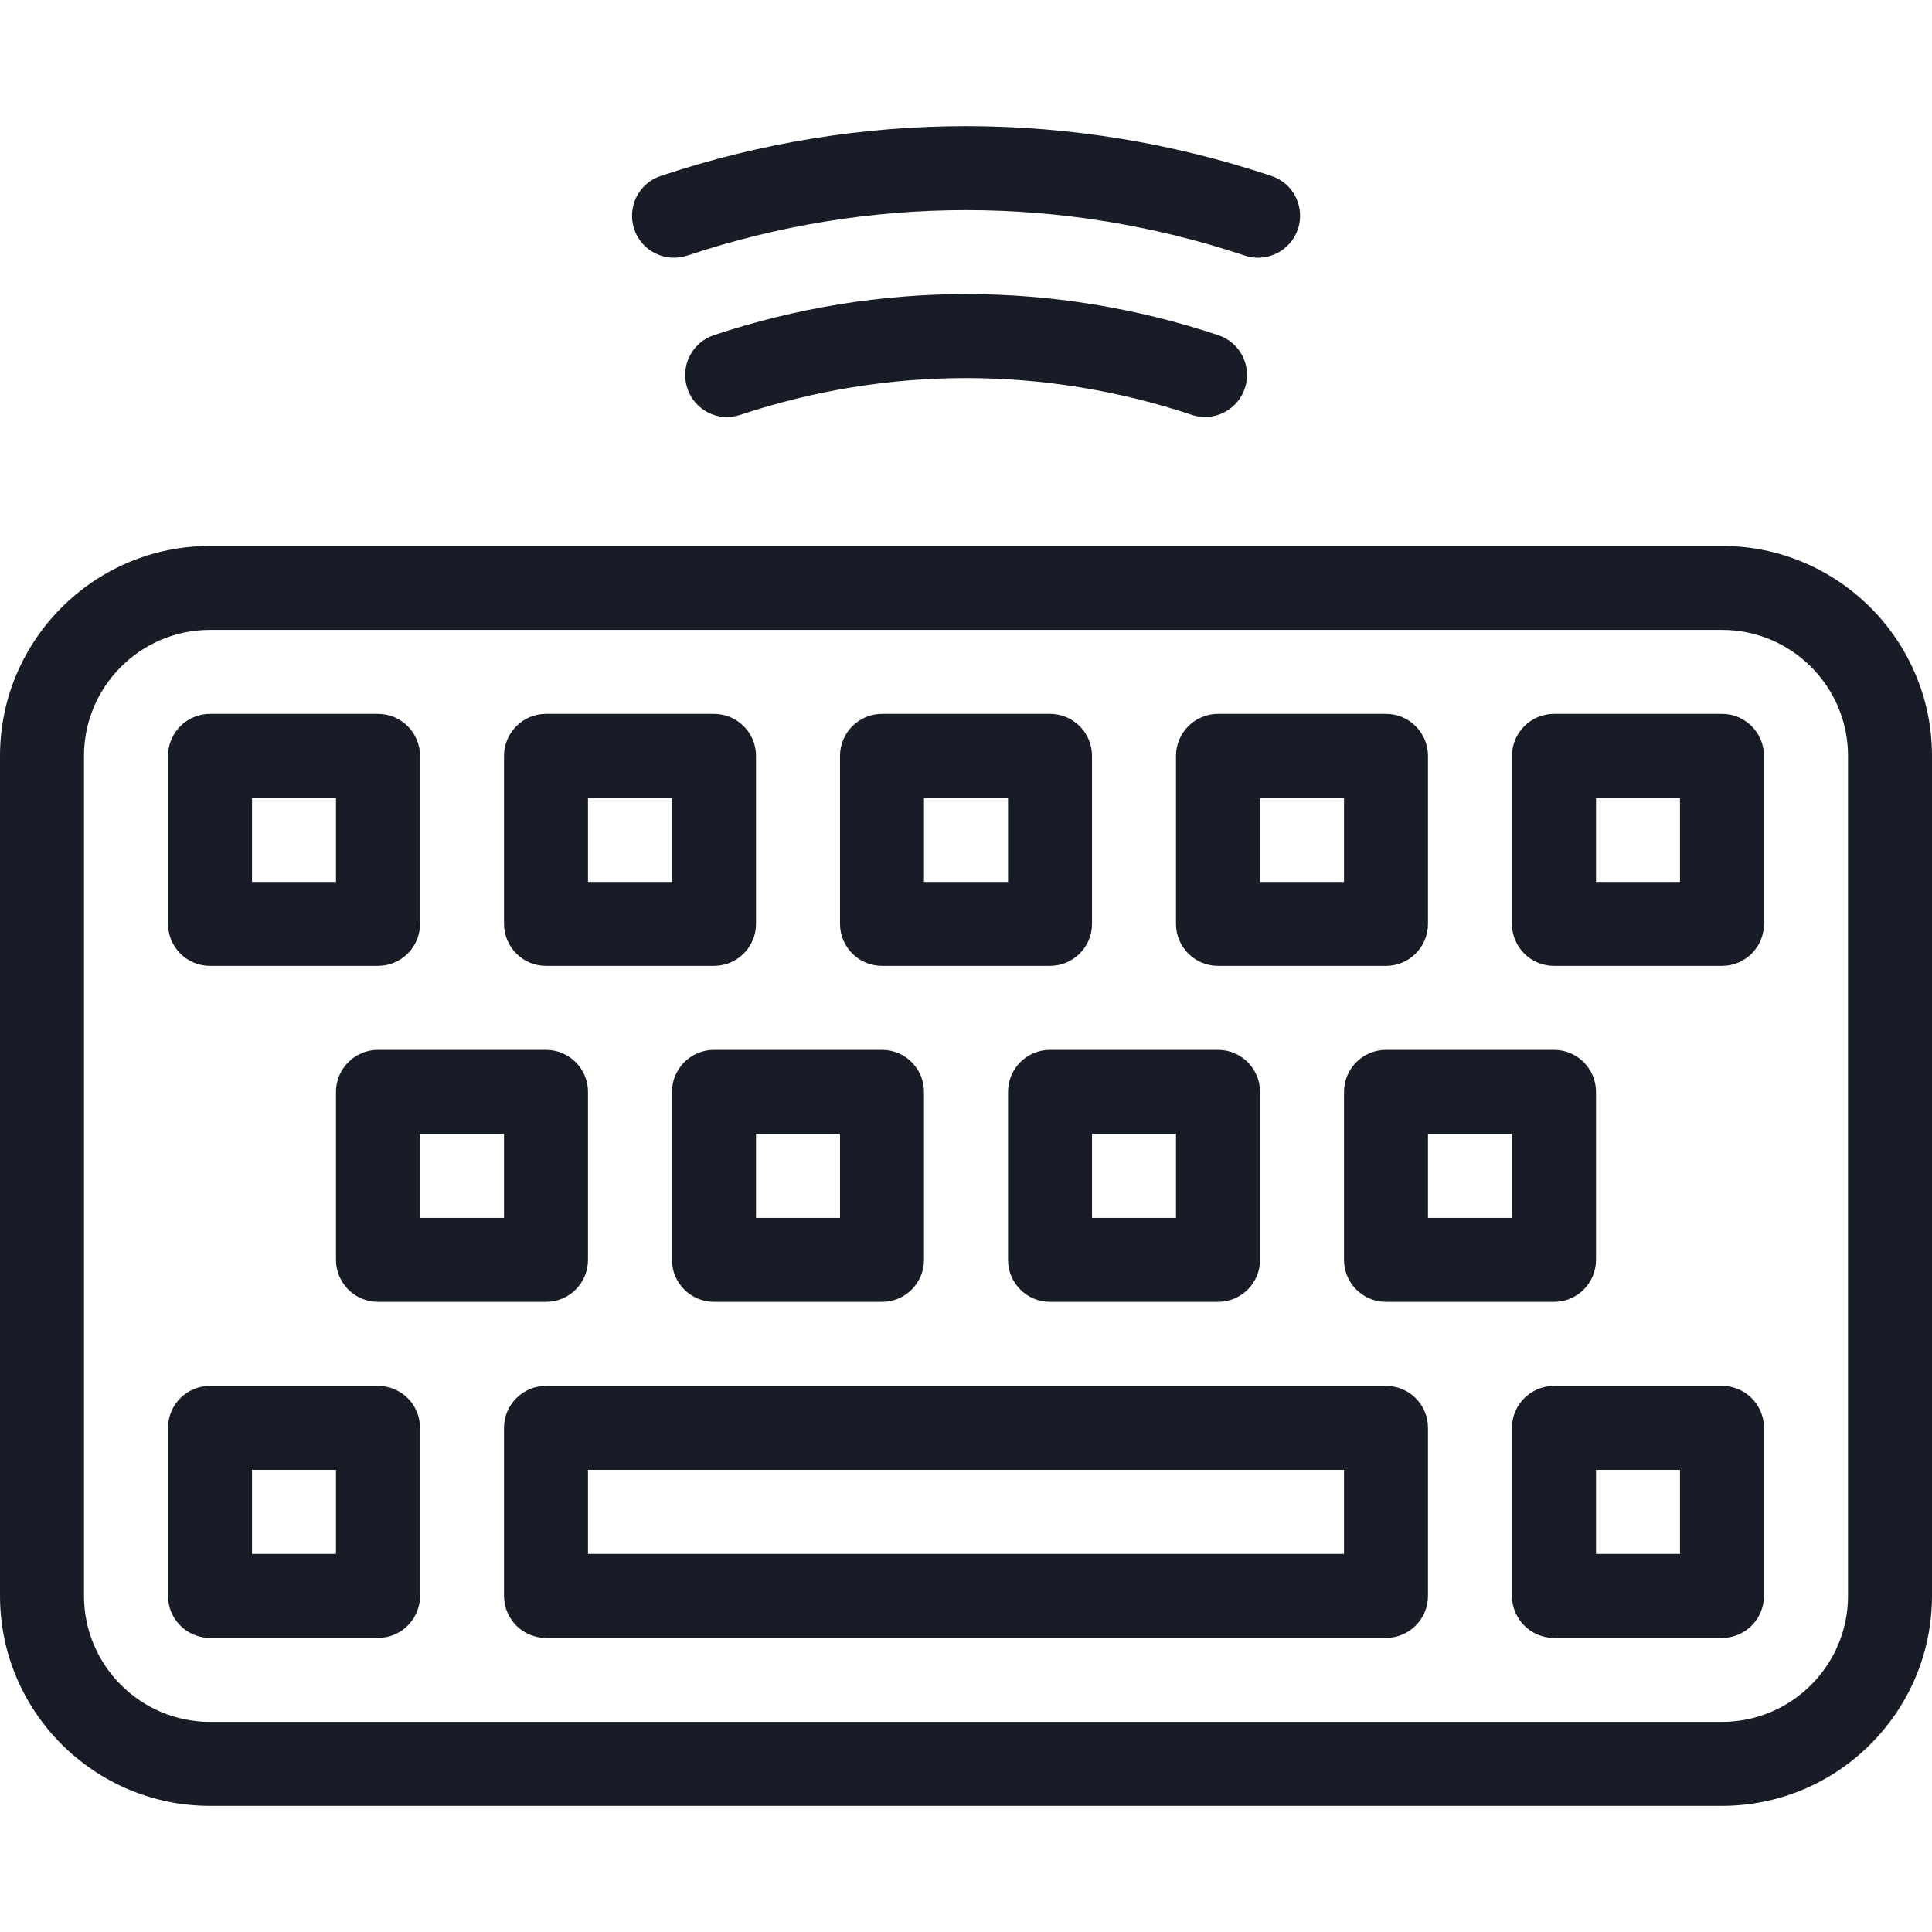 <svg width="32" height="32" viewBox="0 0 32 32" fill="none" xmlns="http://www.w3.org/2000/svg">
<path d="M20.174 15.998H22.956C23.34 15.998 23.652 15.686 23.652 15.302V12.52C23.652 12.136 23.34 11.824 22.956 11.824H20.174C19.79 11.824 19.478 12.136 19.478 12.52V15.302C19.478 15.686 19.79 15.998 20.174 15.998ZM20.869 13.215H22.261V14.607H20.869V13.215Z" fill="#171C27"/>
<path d="M11.384 4.233C14.396 3.229 17.606 3.229 20.618 4.233C20.691 4.258 20.765 4.269 20.837 4.269C21.128 4.269 21.4 4.084 21.498 3.794C21.619 3.429 21.423 3.035 21.059 2.914C17.76 1.814 14.241 1.814 10.944 2.914C10.579 3.035 10.383 3.429 10.504 3.794C10.625 4.158 11.016 4.354 11.384 4.233Z" fill="#171C27"/>
<path d="M14.609 15.998H17.391C17.775 15.998 18.087 15.686 18.087 15.302V12.52C18.087 12.136 17.775 11.824 17.391 11.824H14.609C14.225 11.824 13.913 12.136 13.913 12.52V15.302C13.913 15.686 14.225 15.998 14.609 15.998ZM15.304 13.215H16.696V14.607H15.304V13.215Z" fill="#171C27"/>
<path d="M22.261 18.085V20.868C22.261 21.252 22.573 21.563 22.956 21.563H25.739C26.123 21.563 26.435 21.252 26.435 20.868V18.085C26.435 17.701 26.123 17.389 25.739 17.389H22.956C22.573 17.389 22.261 17.701 22.261 18.085ZM23.652 18.781H25.044V20.172H23.652V18.781Z" fill="#171C27"/>
<path d="M20.18 5.552C17.454 4.644 14.549 4.644 11.823 5.552C11.459 5.673 11.263 6.067 11.384 6.431C11.505 6.795 11.894 6.995 12.263 6.871C14.704 6.059 17.298 6.059 19.739 6.871C19.812 6.896 19.886 6.907 19.958 6.907C20.249 6.907 20.52 6.724 20.619 6.431C20.74 6.067 20.544 5.673 20.18 5.552Z" fill="#171C27"/>
<path d="M17.391 17.389C17.007 17.389 16.696 17.701 16.696 18.085V20.868C16.696 21.252 17.007 21.563 17.391 21.563H20.174C20.558 21.563 20.87 21.252 20.87 20.868V18.085C20.87 17.701 20.558 17.389 20.174 17.389H17.391ZM19.478 20.172H18.087V18.781H19.478V20.172Z" fill="#171C27"/>
<path d="M11.826 17.389C11.442 17.389 11.13 17.701 11.13 18.085V20.868C11.13 21.252 11.442 21.563 11.826 21.563H14.609C14.993 21.563 15.304 21.252 15.304 20.868V18.085C15.304 17.701 14.993 17.389 14.609 17.389H11.826ZM13.913 20.172H12.522V18.781H13.913V20.172Z" fill="#171C27"/>
<path d="M28.522 11.824H25.739C25.355 11.824 25.043 12.136 25.043 12.52V15.303C25.043 15.687 25.355 15.998 25.739 15.998H28.522C28.906 15.998 29.217 15.687 29.217 15.303V12.52C29.217 12.136 28.906 11.824 28.522 11.824ZM27.826 14.607H26.435V13.216H27.826V14.607Z" fill="#171C27"/>
<path d="M28.522 22.955H25.739C25.355 22.955 25.043 23.266 25.043 23.65V26.433C25.043 26.817 25.355 27.129 25.739 27.129H28.522C28.906 27.129 29.217 26.817 29.217 26.433V23.65C29.217 23.266 28.906 22.955 28.522 22.955ZM27.826 25.737H26.435V24.346H27.826V25.737Z" fill="#171C27"/>
<path d="M28.522 9.042H3.478C1.561 9.042 0 10.603 0 12.52V26.433C0 28.35 1.561 29.911 3.478 29.911H28.522C30.439 29.911 32 28.35 32 26.433V12.52C32 10.603 30.439 9.042 28.522 9.042ZM30.609 26.433C30.609 27.584 29.672 28.52 28.522 28.52H3.478C2.328 28.52 1.391 27.584 1.391 26.433V12.52C1.391 11.369 2.328 10.433 3.478 10.433H28.522C29.672 10.433 30.609 11.369 30.609 12.52V26.433Z" fill="#171C27"/>
<path d="M22.956 22.955H9.043C8.659 22.955 8.348 23.266 8.348 23.65V26.433C8.348 26.817 8.659 27.129 9.043 27.129H22.956C23.34 27.129 23.652 26.817 23.652 26.433V23.65C23.652 23.266 23.34 22.955 22.956 22.955ZM22.261 25.737H9.739V24.346H22.261V25.737Z" fill="#171C27"/>
<path d="M9.043 15.998H11.826C12.21 15.998 12.522 15.686 12.522 15.302V12.52C12.522 12.136 12.21 11.824 11.826 11.824H9.043C8.659 11.824 8.348 12.136 8.348 12.52V15.302C8.348 15.686 8.659 15.998 9.043 15.998ZM9.739 13.215H11.13V14.607H9.739V13.215Z" fill="#171C27"/>
<path d="M6.261 17.389C5.877 17.389 5.565 17.701 5.565 18.085V20.868C5.565 21.252 5.877 21.563 6.261 21.563H9.043C9.427 21.563 9.739 21.252 9.739 20.868V18.085C9.739 17.701 9.427 17.389 9.043 17.389H6.261ZM8.348 20.172H6.957V18.781H8.348V20.172Z" fill="#171C27"/>
<path d="M3.478 15.998H6.261C6.645 15.998 6.957 15.686 6.957 15.302V12.52C6.957 12.136 6.645 11.824 6.261 11.824H3.478C3.094 11.824 2.783 12.136 2.783 12.52V15.302C2.783 15.686 3.094 15.998 3.478 15.998ZM4.174 13.215H5.565V14.607H4.174V13.215Z" fill="#171C27"/>
<path d="M6.261 22.955H3.478C3.094 22.955 2.783 23.266 2.783 23.65V26.433C2.783 26.817 3.094 27.129 3.478 27.129H6.261C6.645 27.129 6.957 26.817 6.957 26.433V23.65C6.957 23.266 6.645 22.955 6.261 22.955ZM5.565 25.737H4.174V24.346H5.565V25.737Z" fill="#171C27"/>
</svg>
